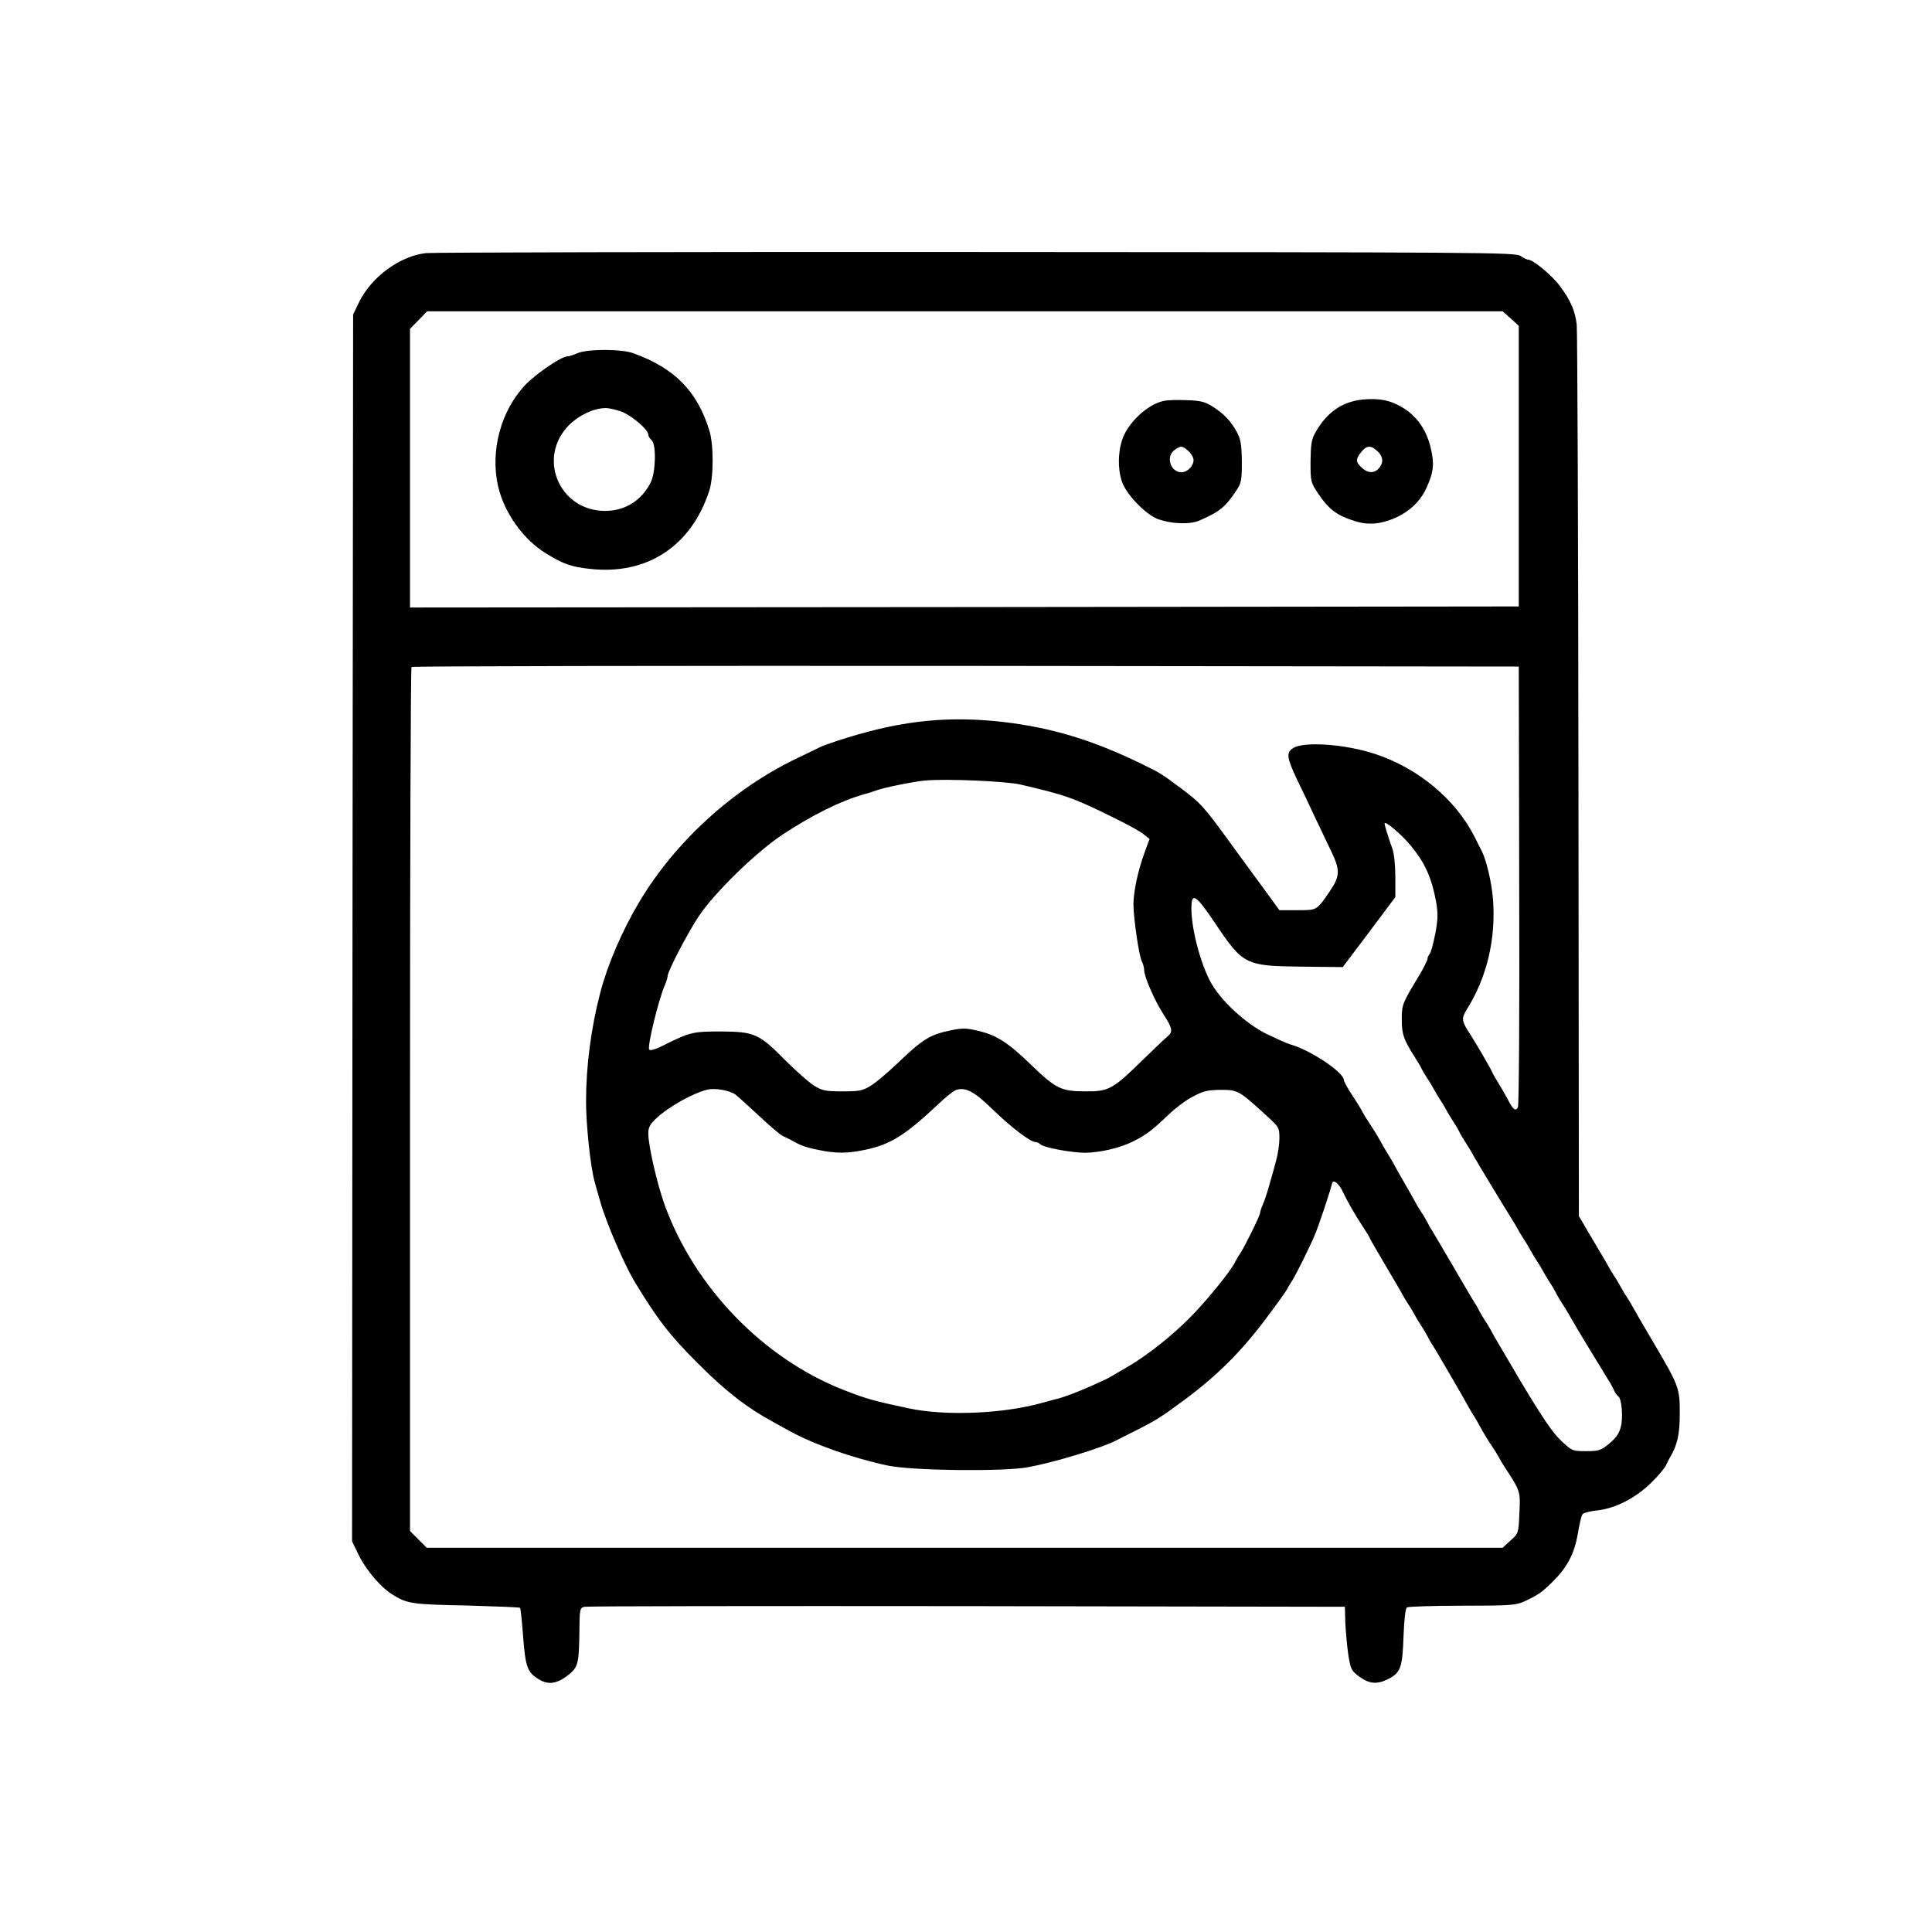 <?xml version="1.0" standalone="no"?>
<!DOCTYPE svg PUBLIC "-//W3C//DTD SVG 20010904//EN"
 "http://www.w3.org/TR/2001/REC-SVG-20010904/DTD/svg10.dtd">
<svg version="1.0" xmlns="http://www.w3.org/2000/svg"
 width="900pt" height="900pt" viewBox="0 0 900 900"
 preserveAspectRatio="xMidYMid meet">
<g transform="translate(0,900) scale(0.1,-0.1)"
fill="#00000090" stroke="none">
<path d="M1985 7821 c-121 -13 -254 -110 -312 -228 l-28 -58 -3 -2858 -2
-2857 32 -66 c33 -67 100 -146 153 -180 71 -45 91 -48 347 -53 135 -4 248 -8
251 -11 2 -3 9 -64 14 -136 11 -141 20 -166 75 -198 41 -25 81 -20 130 17 51
39 55 54 57 204 1 108 2 113 24 118 12 3 814 4 1782 3 l1760 -3 2 -75 c2 -41
8 -108 14 -149 11 -69 15 -75 52 -102 45 -33 81 -36 129 -13 62 30 71 53 76
198 3 81 9 134 16 138 6 4 122 8 257 8 226 0 250 2 290 20 64 30 79 40 130 90
69 67 103 132 119 225 7 44 17 85 22 91 4 6 36 15 70 18 85 10 178 58 250 129
32 31 63 68 68 80 6 12 14 29 19 37 35 58 46 109 46 205 0 120 -3 128 -125
335 -47 80 -89 152 -93 160 -4 8 -16 29 -27 45 -11 17 -24 39 -30 50 -6 11
-19 34 -30 50 -11 17 -24 39 -30 50 -6 11 -16 29 -23 40 -7 11 -34 58 -62 105
l-50 85 -2 2050 c-1 1128 -5 2074 -8 2103 -8 65 -28 112 -78 179 -36 49 -125
123 -147 123 -6 0 -23 8 -37 18 -26 16 -164 17 -2533 18 -1378 1 -2532 -2
-2565 -5z m5053 -305 l37 -34 0 -654 0 -653 -2582 -3 -2583 -2 0 649 0 649 40
41 40 41 2505 0 2505 0 38 -34z m39 -2641 c2 -571 -1 -1026 -6 -1034 -12 -19
-23 -10 -49 41 -13 24 -32 57 -42 73 -11 17 -24 39 -29 51 -8 19 -77 137 -101
174 -42 64 -43 75 -18 116 94 149 137 329 123 514 -6 78 -30 181 -53 227 -5
10 -20 38 -32 63 -89 177 -264 322 -465 388 -140 46 -332 59 -381 27 -33 -21
-30 -44 17 -144 23 -47 62 -129 86 -181 25 -52 59 -124 76 -159 40 -84 39
-113 -7 -181 -63 -92 -59 -90 -152 -90 l-84 0 -75 103 c-41 56 -116 158 -166
227 -113 155 -126 169 -219 239 -90 67 -95 70 -185 114 -225 109 -411 166
-635 193 -255 30 -470 9 -732 -72 -59 -18 -115 -38 -125 -43 -10 -5 -63 -31
-118 -57 -294 -143 -560 -386 -726 -664 -80 -134 -148 -291 -183 -425 -43
-166 -66 -342 -66 -507 0 -109 21 -306 40 -373 6 -22 18 -65 27 -95 25 -91
110 -287 156 -365 106 -176 166 -255 297 -385 129 -130 230 -208 350 -273 19
-11 54 -30 76 -42 111 -62 298 -128 459 -162 110 -24 541 -29 653 -8 121 22
342 89 410 124 9 5 44 22 77 39 108 54 128 66 248 155 149 111 261 223 374
374 49 65 92 125 96 133 4 8 16 29 27 45 18 29 78 149 104 210 18 42 66 185
82 244 6 19 33 -4 51 -44 18 -39 58 -109 94 -163 16 -24 29 -45 29 -48 0 -2
33 -59 73 -127 40 -67 76 -129 80 -137 4 -8 16 -28 27 -45 11 -16 24 -39 30
-50 6 -11 19 -33 30 -50 11 -16 24 -39 30 -50 5 -11 14 -27 20 -35 15 -23 155
-263 163 -280 4 -8 16 -28 26 -45 11 -16 29 -48 41 -70 12 -22 34 -58 49 -80
15 -22 30 -47 34 -55 4 -8 15 -27 25 -42 75 -115 75 -114 70 -215 -4 -95 -4
-96 -41 -129 l-37 -34 -2506 0 -2506 0 -39 39 -39 39 0 2009 c0 1105 3 2013 7
2016 3 4 1165 6 2582 5 l2576 -3 2 -1020z m-2322 470 c210 -49 245 -61 437
-156 59 -29 120 -62 135 -75 l28 -22 -23 -63 c-32 -88 -52 -184 -52 -244 1
-68 26 -238 39 -263 6 -12 11 -30 11 -41 0 -31 49 -143 91 -208 40 -61 44 -79
19 -100 -12 -10 -65 -60 -117 -111 -140 -137 -158 -147 -268 -146 -111 0 -137
13 -249 121 -111 108 -166 143 -258 163 -46 11 -69 11 -120 0 -97 -20 -130
-41 -249 -155 -42 -40 -96 -86 -120 -101 -40 -25 -53 -28 -134 -28 -82 0 -94
3 -135 28 -24 16 -83 68 -130 115 -123 125 -145 135 -300 136 -134 0 -145 -3
-272 -66 -36 -18 -60 -25 -64 -18 -9 15 42 226 72 297 8 18 14 38 14 45 0 21
92 199 144 277 71 108 268 301 393 383 138 91 269 156 378 187 17 4 44 13 60
19 42 14 171 40 225 45 100 9 376 -3 445 -19z m1814 -281 c69 -82 100 -152
121 -265 9 -54 9 -80 -4 -149 -9 -47 -21 -89 -26 -94 -6 -6 -10 -16 -10 -22 0
-7 -17 -41 -37 -75 -80 -132 -83 -138 -83 -208 0 -68 8 -93 61 -176 14 -22 29
-47 32 -55 4 -8 16 -28 27 -45 11 -16 24 -39 30 -50 6 -11 19 -33 30 -50 11
-16 24 -39 30 -50 6 -11 19 -33 30 -50 11 -16 23 -37 27 -45 3 -8 18 -33 32
-55 14 -22 31 -50 37 -62 15 -27 153 -255 176 -291 10 -15 22 -36 28 -47 6
-11 19 -33 30 -50 11 -16 24 -39 30 -50 6 -11 19 -33 30 -50 11 -16 24 -39 30
-50 6 -11 19 -33 30 -50 11 -16 23 -37 27 -45 3 -8 18 -33 32 -55 14 -22 31
-49 37 -61 13 -25 152 -254 176 -292 10 -15 22 -37 27 -49 5 -11 14 -24 19
-27 17 -10 24 -101 12 -144 -7 -29 -23 -52 -54 -77 -39 -32 -48 -35 -108 -35
-63 0 -65 1 -115 48 -38 35 -86 105 -186 272 -73 124 -137 232 -140 240 -4 8
-16 29 -27 45 -11 17 -24 39 -30 50 -5 11 -14 27 -20 35 -5 8 -51 85 -100 170
-50 85 -95 162 -100 170 -6 8 -15 24 -20 35 -6 11 -19 34 -30 50 -11 17 -23
37 -27 45 -4 8 -26 47 -48 85 -23 39 -44 77 -48 85 -4 8 -16 29 -26 45 -11 17
-29 48 -41 70 -12 22 -34 58 -49 80 -15 22 -30 47 -34 55 -9 18 -23 40 -60 97
-15 24 -27 47 -27 52 0 36 -158 141 -250 166 -14 4 -63 26 -109 48 -101 50
-220 161 -264 247 -48 92 -87 246 -87 338 0 78 20 66 110 -68 131 -195 141
-200 404 -203 l191 -2 123 163 122 163 0 94 c0 55 -6 111 -14 132 -20 56 -36
108 -36 117 0 15 77 -49 119 -100z m-3143 -1163 c14 -11 64 -56 112 -101 48
-45 96 -86 107 -91 11 -5 27 -13 35 -17 49 -28 70 -36 129 -48 83 -18 139 -18
222 0 116 24 186 68 334 207 38 37 79 69 90 72 44 13 84 -8 167 -89 85 -83
178 -154 201 -154 7 0 18 -5 24 -11 15 -15 146 -39 208 -39 71 1 162 22 224
53 63 32 87 51 163 123 31 30 82 69 114 85 49 27 69 31 130 32 81 0 85 -2 218
-124 54 -49 56 -53 56 -102 0 -27 -7 -75 -16 -106 -8 -31 -22 -81 -31 -111 -8
-30 -21 -70 -29 -88 -8 -18 -14 -37 -14 -42 0 -12 -66 -146 -90 -185 -11 -16
-23 -37 -27 -45 -17 -38 -135 -183 -208 -256 -82 -84 -202 -179 -290 -230 -27
-16 -59 -34 -70 -41 -11 -7 -27 -15 -35 -19 -8 -4 -38 -17 -66 -30 -55 -25
-128 -53 -159 -60 -11 -3 -42 -11 -70 -19 -181 -51 -449 -62 -620 -26 -164 35
-195 43 -305 86 -373 146 -693 476 -833 860 -36 99 -77 279 -77 335 0 28 8 43
38 71 55 52 170 117 237 133 36 9 106 -4 131 -23z"/>
<path d="M2691 7355 c-18 -8 -39 -15 -47 -15 -28 0 -142 -77 -195 -131 -116
-121 -167 -311 -128 -477 29 -122 116 -244 221 -309 81 -50 119 -64 206 -73
265 -30 472 105 556 364 21 65 21 216 0 282 -57 183 -161 288 -352 358 -55 21
-214 21 -261 1z m203 -272 c48 -18 126 -84 126 -108 0 -7 7 -18 15 -25 23 -19
20 -150 -4 -198 -43 -84 -119 -132 -212 -132 -214 0 -319 248 -168 400 46 46
114 78 169 79 14 1 47 -7 74 -16z"/>
<path d="M6349 7139 c-97 -10 -169 -60 -222 -155 -18 -32 -21 -56 -22 -134 0
-94 0 -96 38 -153 45 -66 81 -95 152 -119 65 -24 121 -23 189 3 74 29 129 78
159 142 36 77 40 117 21 194 -20 80 -61 140 -123 180 -60 38 -113 49 -192 42z
m68 -241 c27 -25 29 -54 6 -80 -22 -24 -52 -23 -80 4 -28 26 -29 38 -2 72 25
32 45 33 76 4z"/>
<path d="M5415 7131 c-71 -18 -155 -96 -184 -170 -25 -64 -25 -159 0 -216 27
-61 112 -145 165 -164 64 -22 147 -25 191 -6 96 42 121 63 171 138 25 37 27
49 27 136 -1 80 -5 103 -23 138 -30 54 -59 84 -113 119 -37 23 -56 28 -124 30
-44 2 -94 0 -110 -5z m122 -233 c13 -12 23 -30 23 -41 0 -28 -29 -57 -56 -57
-52 0 -75 74 -32 104 29 21 37 20 65 -6z"/>
</g>
</svg>
